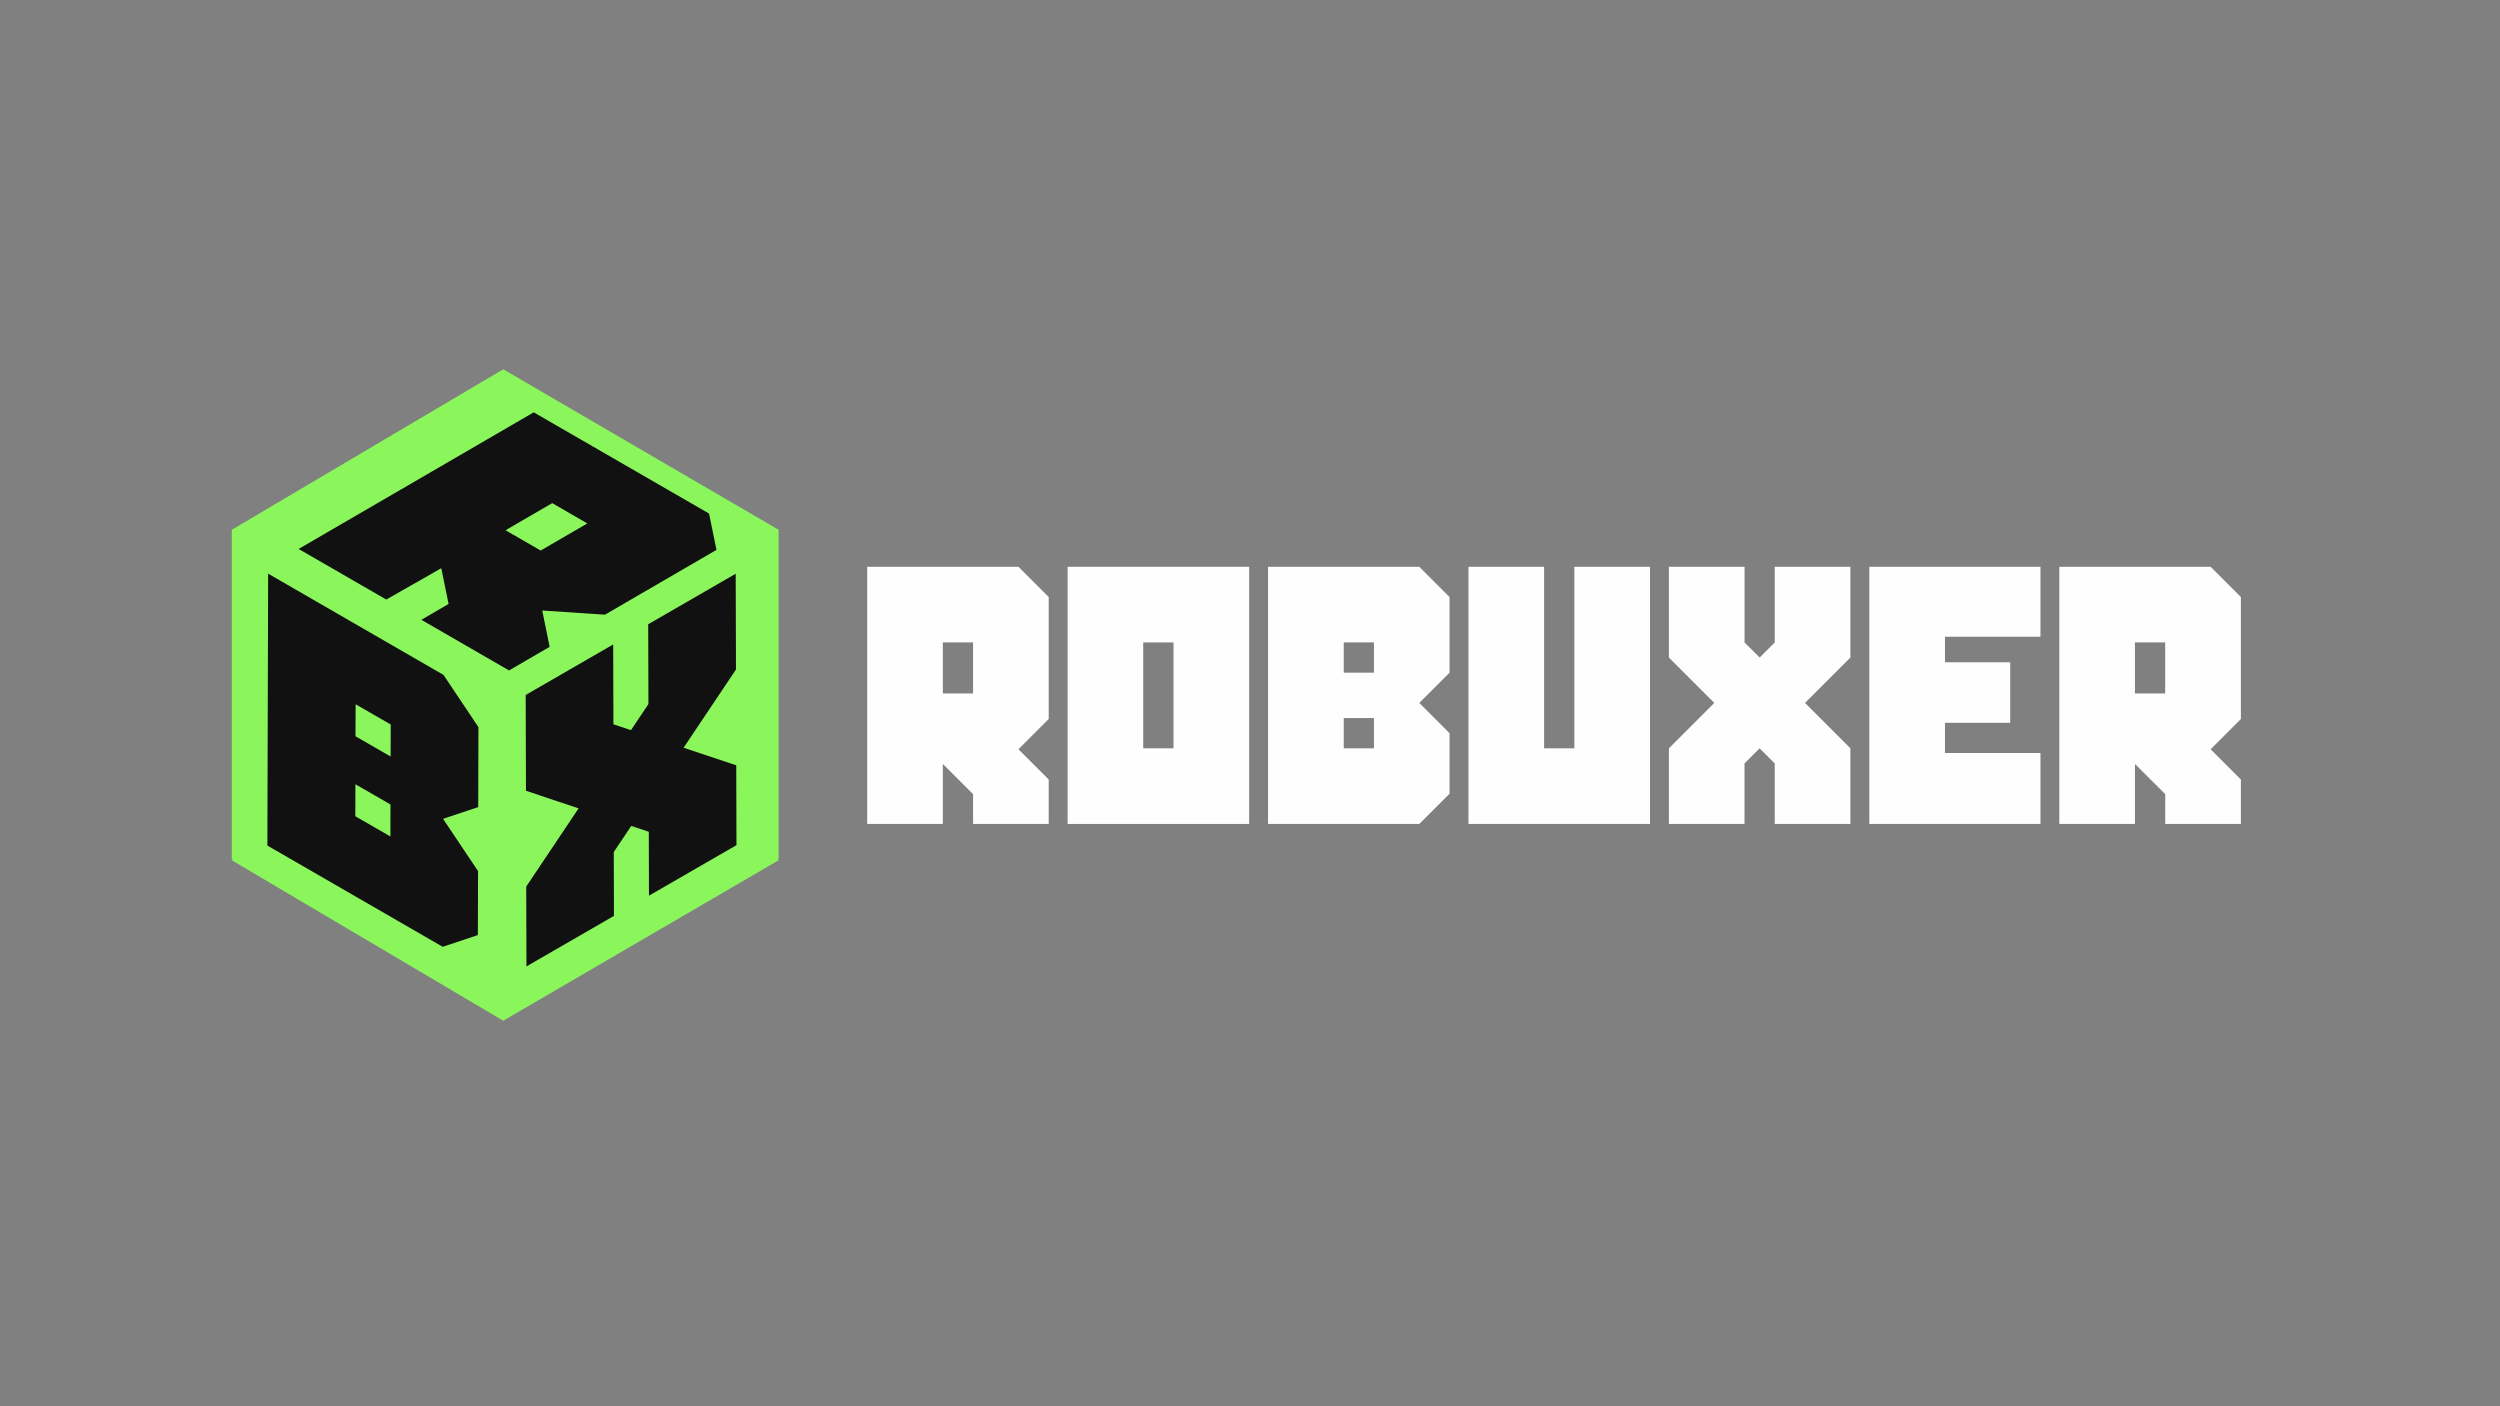 <svg id="Camada_1" data-name="Camada 1" xmlns="http://www.w3.org/2000/svg" viewBox="0 0 1920 1080"><rect x="0" y="0" width="1920" height="1080" fill="#808080" stroke="none"/><defs><style>.cls-1{fill:#fefefe;}.cls-2{fill:#8bf65b;}.cls-3{fill:#111;}</style></defs><path class="cls-1" d="M724.45,587.05h-.36v45.74H666V435.29H782.17l23.24,23.24v93.66l-23.24,23.24,23.24,23.23v34.13H747.32V609.92Zm22.87-54.46V493.38H724.09v39.21Z"/><path class="cls-1" d="M819.93,632.79V435.29H959.34v197.5Zm81.32-58.09V493.38H878V574.7Z"/><path class="cls-1" d="M973.86,632.79V435.29H1090l23.24,23.24v58.09L1090,539.85l23.24,23.24v46.46L1090,632.79Zm81.32-116.17V493.38H1032v23.24Zm0,58.08V551.47H1032V574.7Z"/><path class="cls-1" d="M1127.79,632.79V435.29h58.09V574.7h23.23V435.29h58.09v197.5Z"/><path class="cls-1" d="M1281.72,632.79V574.7l34.85-34.85L1281.72,505V435.29h58.09v58.09L1351.42,505,1363,493.38V435.29h58.09V505l-34.85,34.85,34.85,34.85v58.09H1363V586.32l-11.62-11.62-11.61,11.62v46.47Z"/><path class="cls-1" d="M1435.65,632.79V435.29h131.42V489h-73.33v19.61h50.1V555.1h-50.1v23.23h73.33v54.46Z"/><path class="cls-1" d="M1640,587.05h-.36v45.74h-58.09V435.29h116.18L1721,458.53v93.66l-23.23,23.24L1721,598.66v34.13h-58.09V609.92Zm22.87-54.46V493.38h-23.23v39.21Z"/><rect class="cls-2" x="178" y="406.87" width="420" height="252.99"/><polygon class="cls-2" points="598 406.87 388 623.37 178 406.87 386.49 283.62 598 406.87"/><polygon class="cls-2" points="598 660.67 388 444.17 178 660.67 386.49 783.92 598 660.67"/><path class="cls-3" d="M367.45,558.44l-.17,61.42-27,9L367.14,669,367,718.14l-27,9L205.34,649.4l.59-208.83,134.66,77.75ZM300,581l.07-24.57-26.93-15.55L273,565.44,300,581m-.18,61.42.07-24.57-26.93-15.55-.07,24.57,26.93,15.55"/><polygon class="cls-3" points="565.02 440.62 565.23 514.19 525.01 574.26 565.44 587.76 565.61 649.08 498.41 687.88 498.27 638.82 484.79 634.32 471.38 654.35 471.52 703.4 404.32 742.2 404.14 680.89 444.36 620.82 403.94 607.32 403.73 533.74 470.93 494.94 471.11 556.25 484.59 560.75 497.99 540.73 497.82 479.42 565.02 440.62"/><path class="cls-3" d="M550.25,422.31l-85.63,49.76-48.18-3.2,5.69,27.89-31.2,18.14L323.6,476l20.91-12.15-5.61-27.46-42.24,24.06L229.34,421.6,409.9,316.67l134.66,77.74Zm-135,.48L451.06,402,424.12,386.4l-35.85,20.83,26.94,15.56"/></svg>